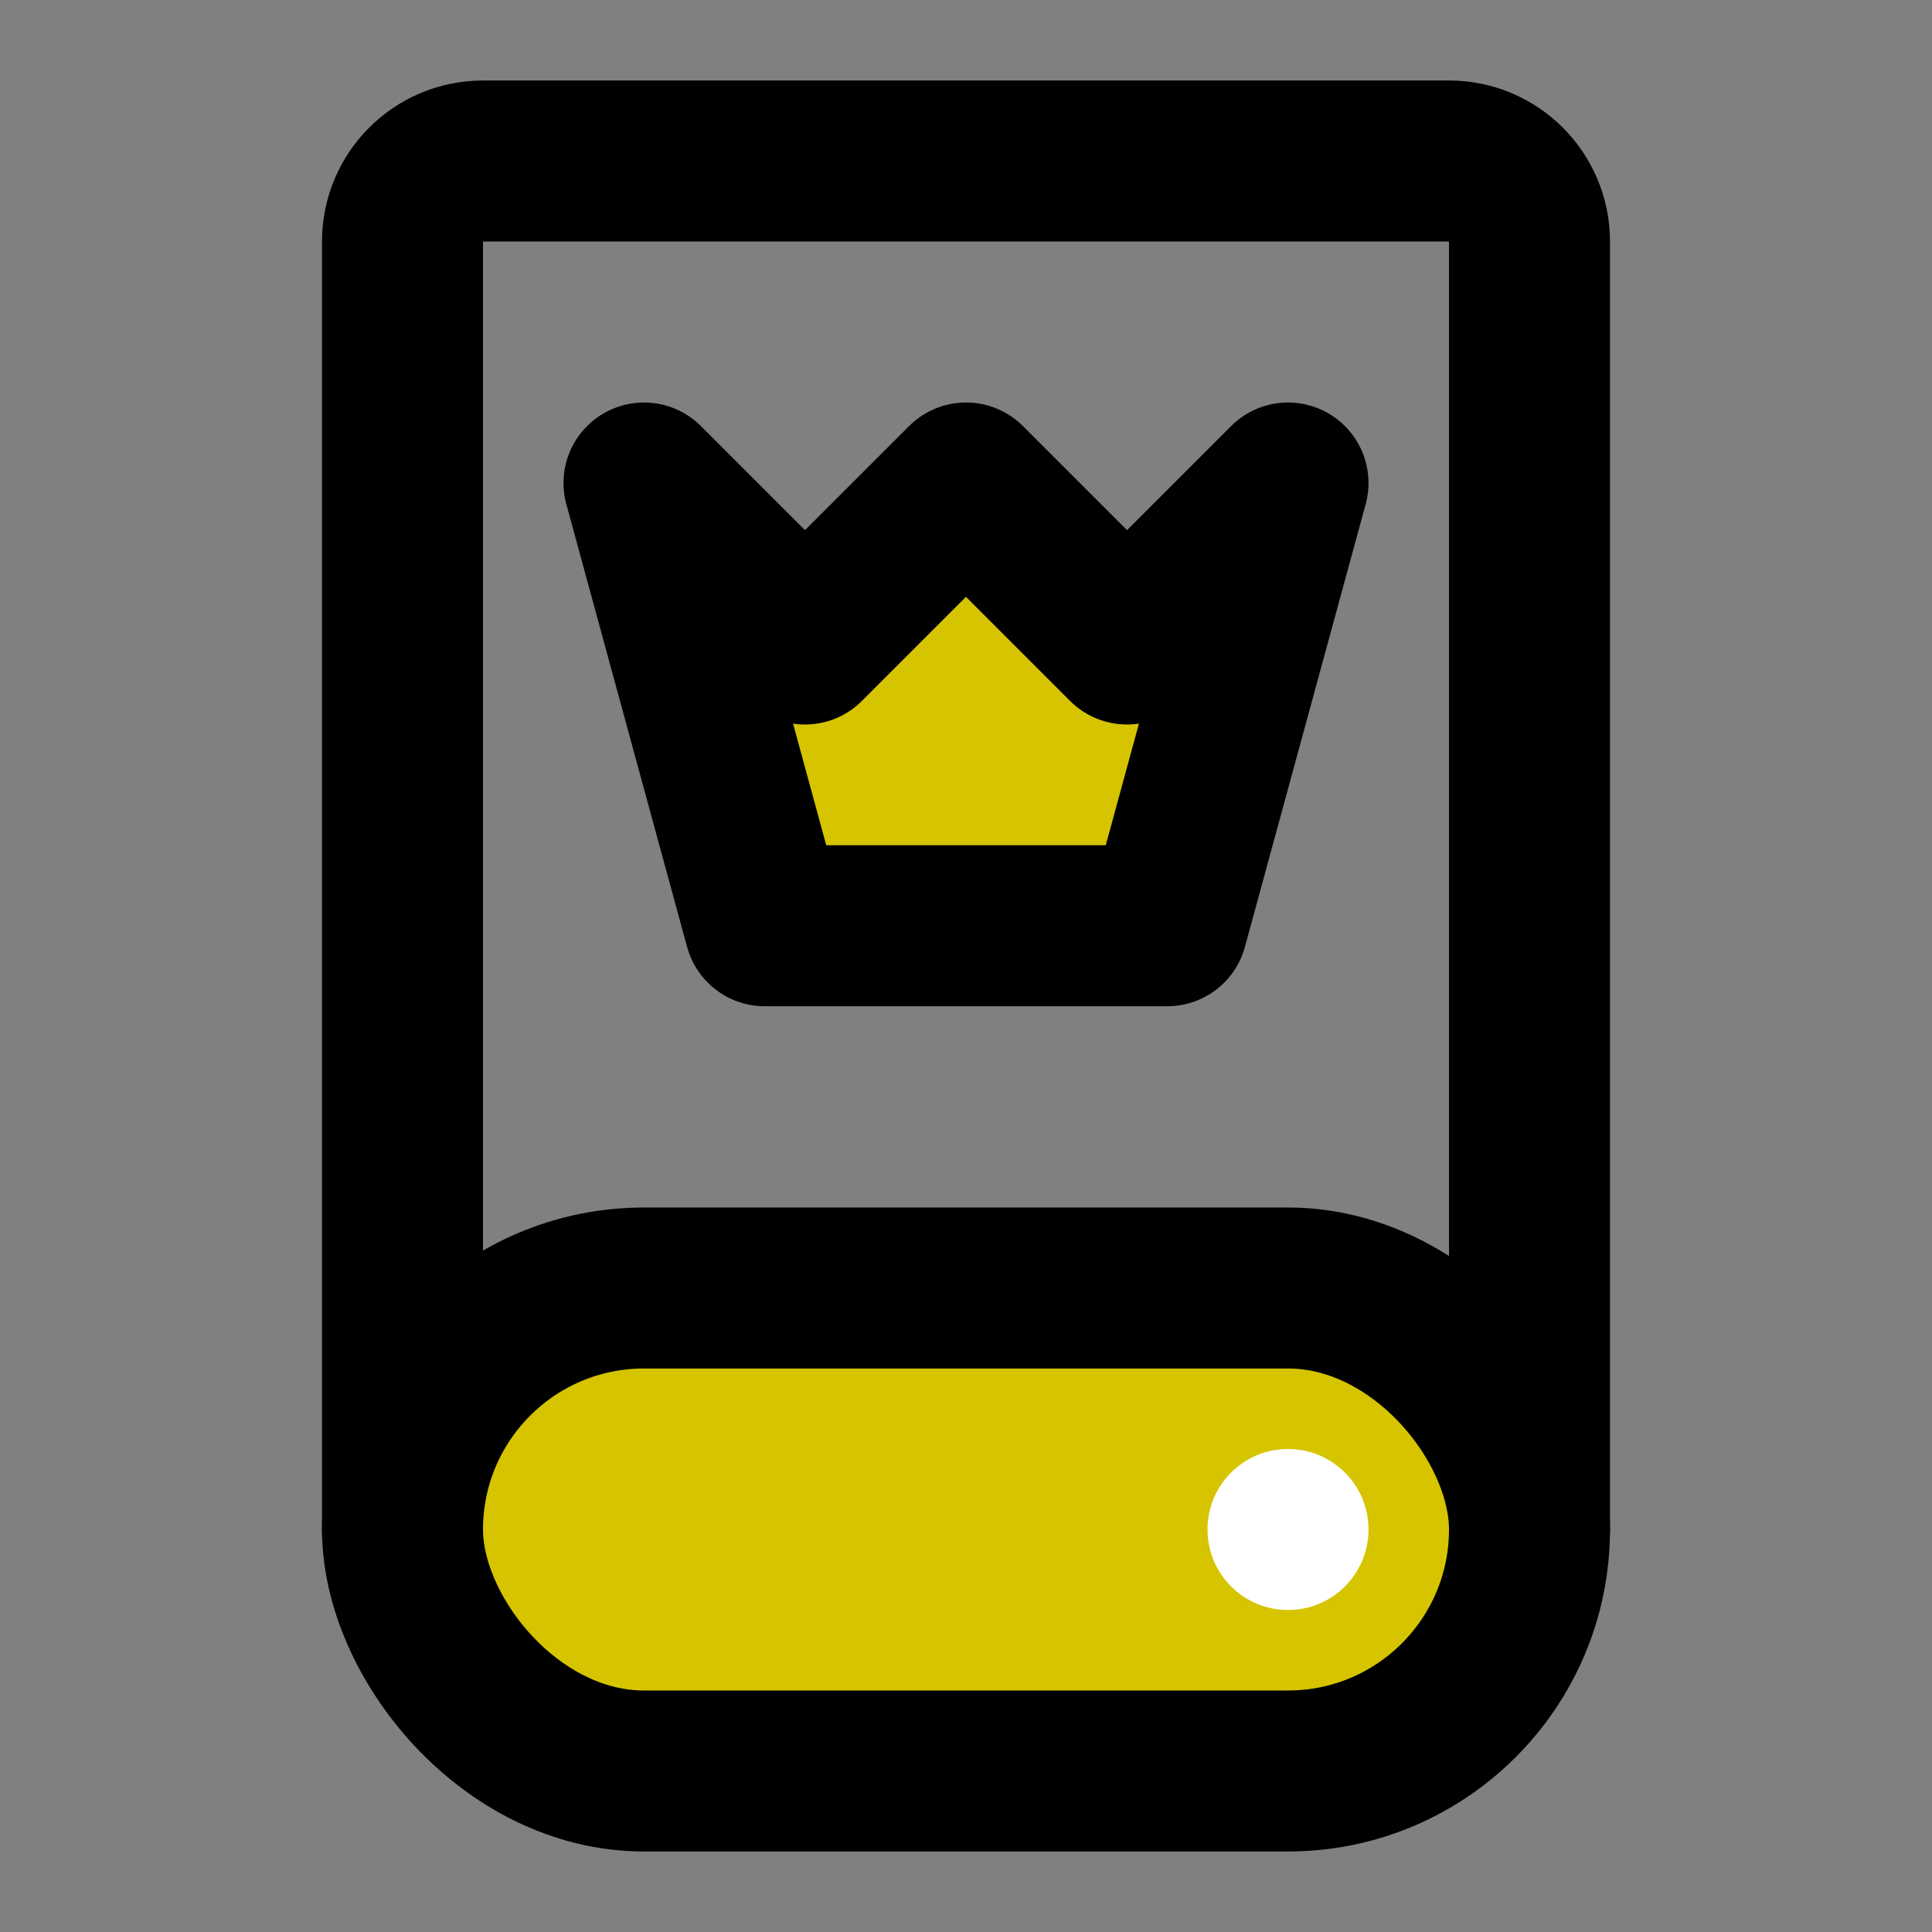 <!DOCTYPE svg PUBLIC "-//W3C//DTD SVG 1.1//EN" "http://www.w3.org/Graphics/SVG/1.1/DTD/svg11.dtd">
<!-- Uploaded to: SVG Repo, www.svgrepo.com, Transformed by: SVG Repo Mixer Tools -->
<svg width="800px" height="800px" viewBox="0 0 48 48" fill="none" xmlns="http://www.w3.org/2000/svg">
<rect x="0" y="0" width="48" height="48" fill="#808080" stroke="none"/>
<g id="SVGRepo_bgCarrier" stroke-width="0"/>
<g id="SVGRepo_tracerCarrier" stroke-linecap="round" stroke-linejoin="round"/>
<g id="SVGRepo_iconCarrier"> <path d="M38 38V6C38 4.895 37.105 4 36 4H12C10.895 4 10 4.895 10 6V38" stroke="#000000" stroke-width="4" stroke-linecap="round" stroke-linejoin="round"/> <rect x="10" y="32" width="28" height="12" rx="6" fill="#d6c400" stroke="#000000" stroke-width="4" stroke-linecap="round" stroke-linejoin="round"/> <path d="M20 16L24 12L28 16L32 12L29 23H19L16 12L20 16Z" fill="#d6c400" stroke="#000000" stroke-width="4" stroke-linejoin="round"/> <circle cx="32" cy="38" r="2" fill="white"/> </g>
</svg>